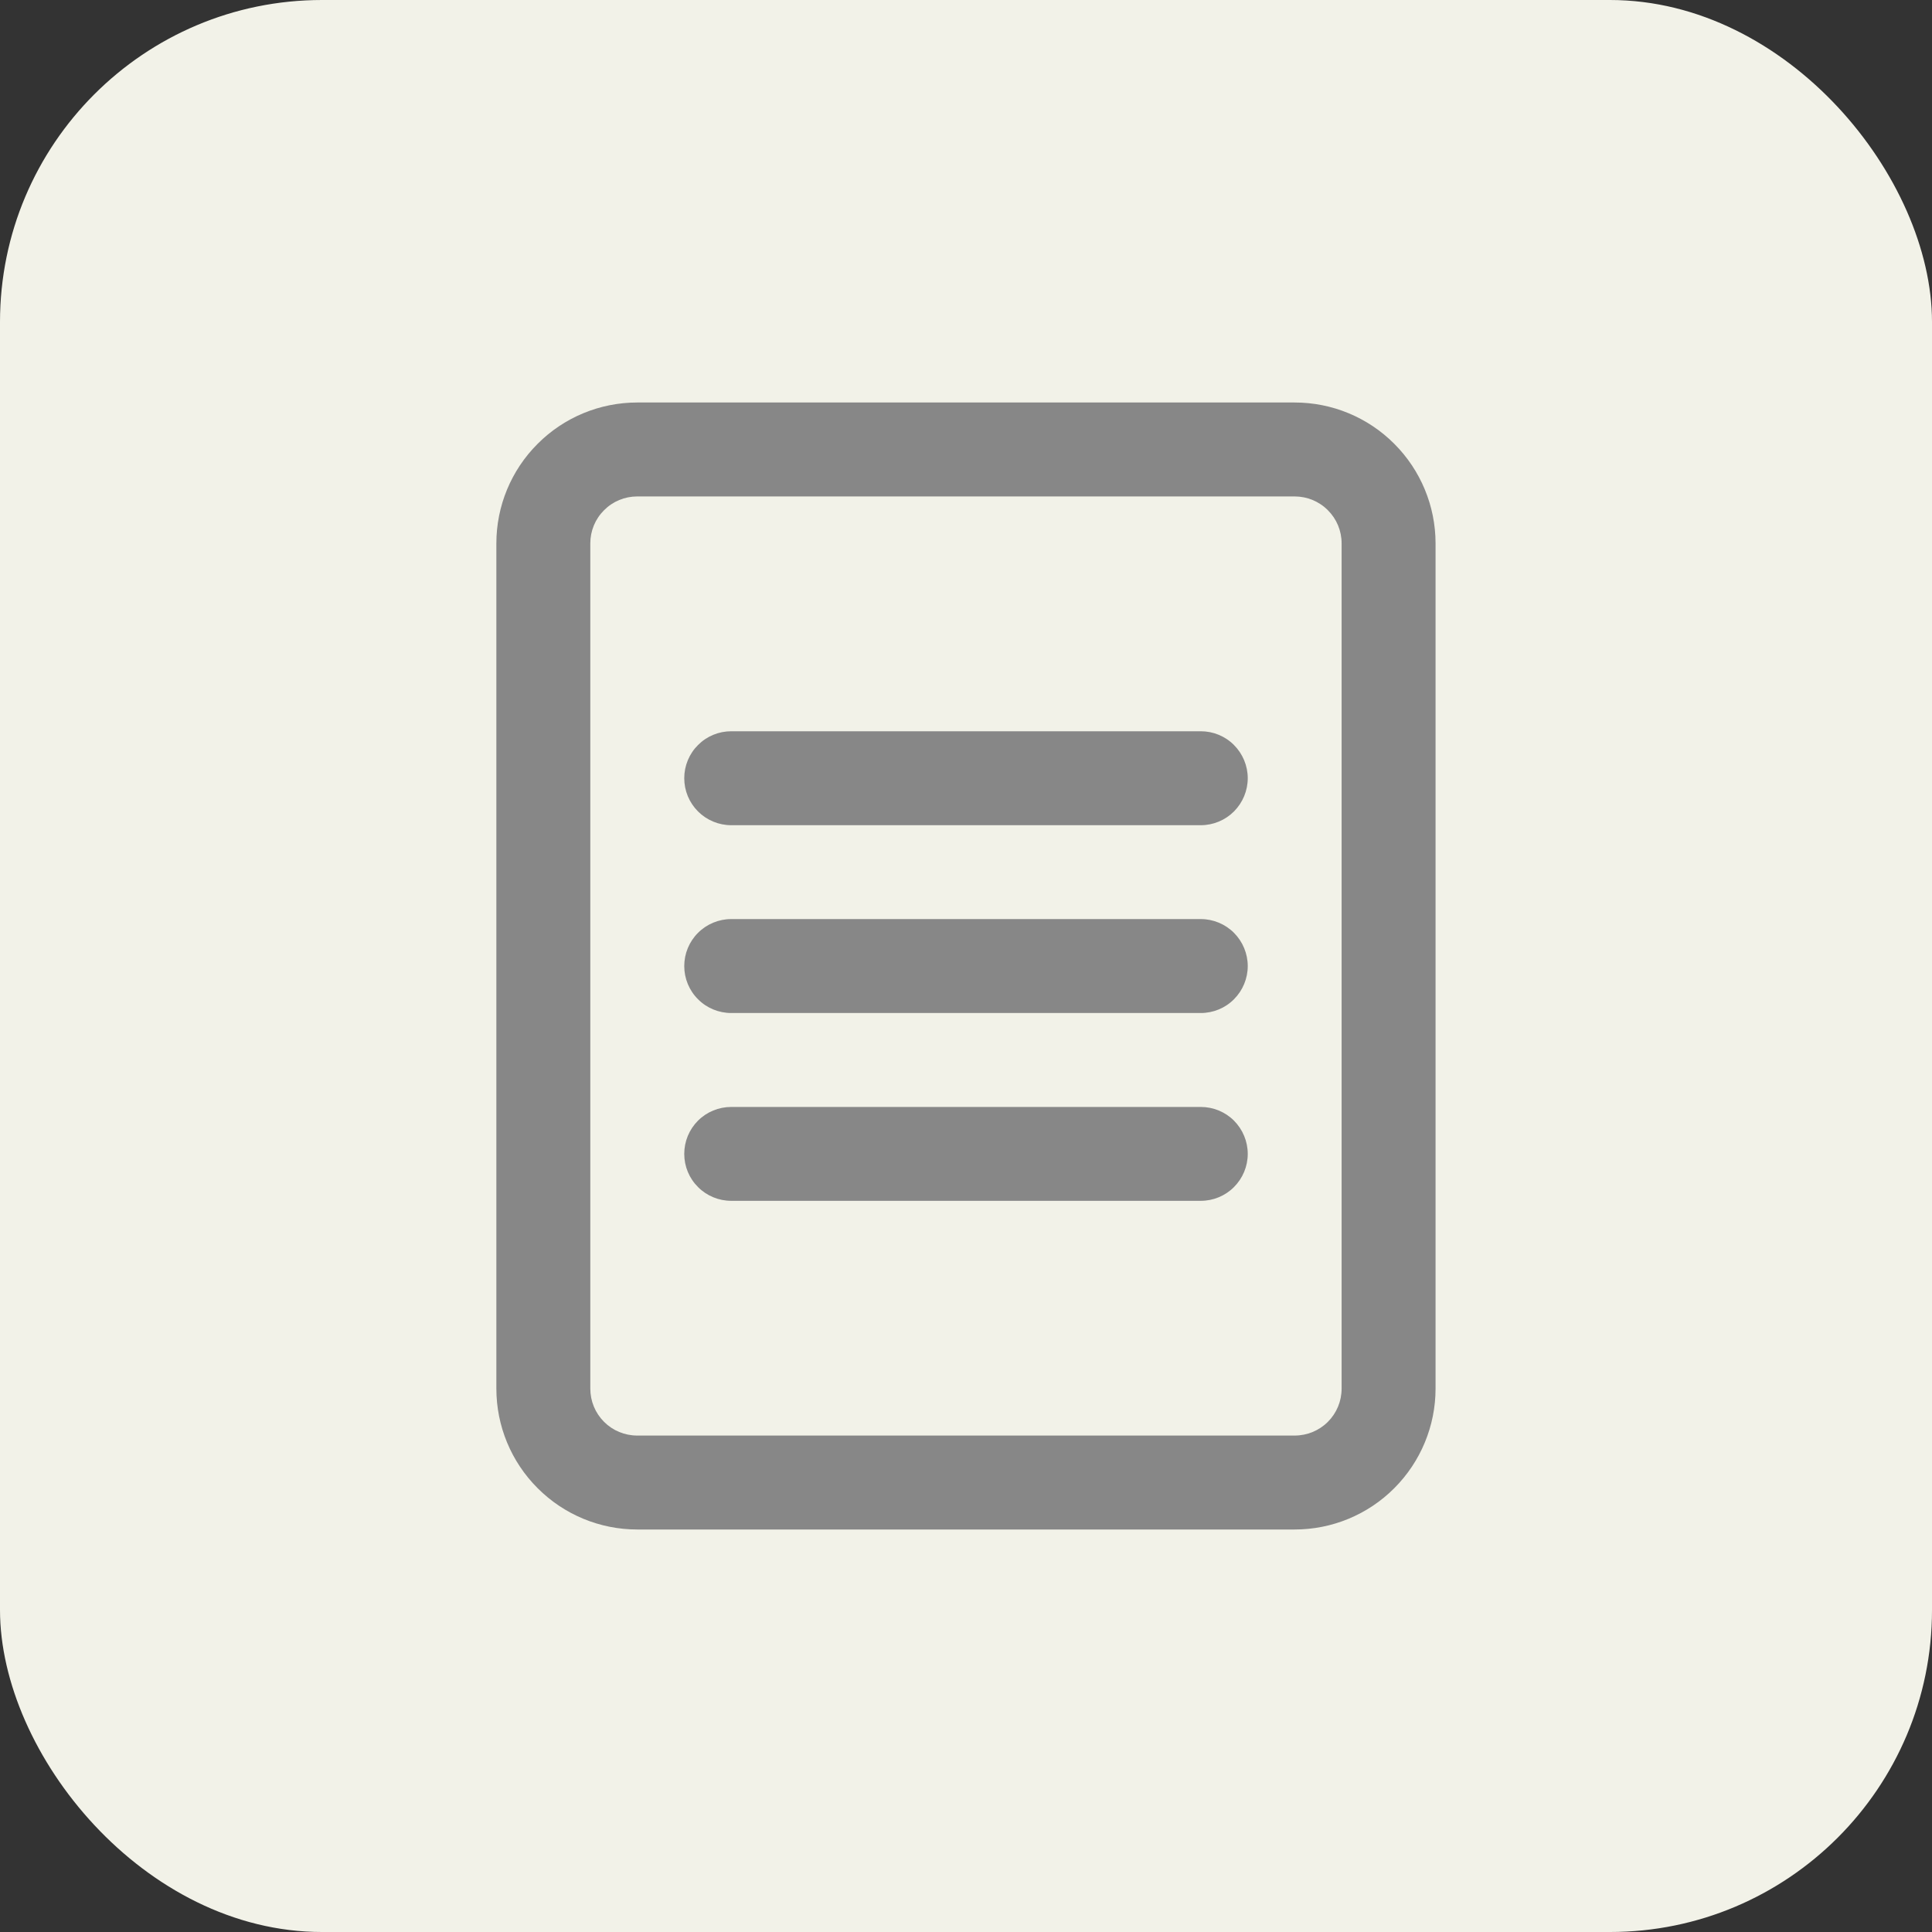 <svg width="24" height="24" viewBox="0 0 24 24" fill="none" xmlns="http://www.w3.org/2000/svg">
<rect x="0" y="0" width="24" height="24" fill="#333333" stroke="none"/>
<rect width="24" height="24" rx="4" fill="#F2F2E8"/>
<path d="M16.083 19H7.916C7.452 19 7.007 18.816 6.679 18.487C6.35 18.159 6.166 17.714 6.166 17.25V6.75C6.166 6.286 6.35 5.841 6.679 5.513C7.007 5.184 7.452 5 7.916 5H16.083C16.547 5 16.992 5.184 17.32 5.513C17.648 5.841 17.833 6.286 17.833 6.75V17.25C17.833 17.714 17.648 18.159 17.32 18.487C16.992 18.816 16.547 19 16.083 19ZM7.916 6.167C7.761 6.167 7.613 6.228 7.504 6.338C7.394 6.447 7.333 6.595 7.333 6.75V17.25C7.333 17.405 7.394 17.553 7.504 17.663C7.613 17.772 7.761 17.833 7.916 17.833H16.083C16.237 17.833 16.386 17.772 16.495 17.663C16.605 17.553 16.666 17.405 16.666 17.25V6.75C16.666 6.595 16.605 6.447 16.495 6.338C16.386 6.228 16.237 6.167 16.083 6.167H7.916Z" fill="#878787"/>
<path d="M14.917 12.584H9.083C8.929 12.584 8.78 12.523 8.671 12.413C8.561 12.304 8.5 12.155 8.5 12.001C8.5 11.846 8.561 11.698 8.671 11.588C8.78 11.479 8.929 11.417 9.083 11.417H14.917C15.071 11.417 15.22 11.479 15.329 11.588C15.438 11.698 15.5 11.846 15.5 12.001C15.5 12.155 15.438 12.304 15.329 12.413C15.22 12.523 15.071 12.584 14.917 12.584ZM14.917 10.251H9.083C8.929 10.251 8.78 10.189 8.671 10.08C8.561 9.97 8.5 9.822 8.5 9.667C8.5 9.513 8.561 9.364 8.671 9.255C8.78 9.145 8.929 9.084 9.083 9.084H14.917C15.071 9.084 15.22 9.145 15.329 9.255C15.438 9.364 15.5 9.513 15.5 9.667C15.5 9.822 15.438 9.97 15.329 10.08C15.22 10.189 15.071 10.251 14.917 10.251ZM14.917 14.917H9.083C8.929 14.917 8.78 14.856 8.671 14.746C8.561 14.637 8.5 14.489 8.5 14.334C8.5 14.179 8.561 14.031 8.671 13.921C8.78 13.812 8.929 13.751 9.083 13.751H14.917C15.071 13.751 15.22 13.812 15.329 13.921C15.438 14.031 15.5 14.179 15.5 14.334C15.5 14.489 15.438 14.637 15.329 14.746C15.22 14.856 15.071 14.917 14.917 14.917Z" fill="#878787"/>
</svg>
